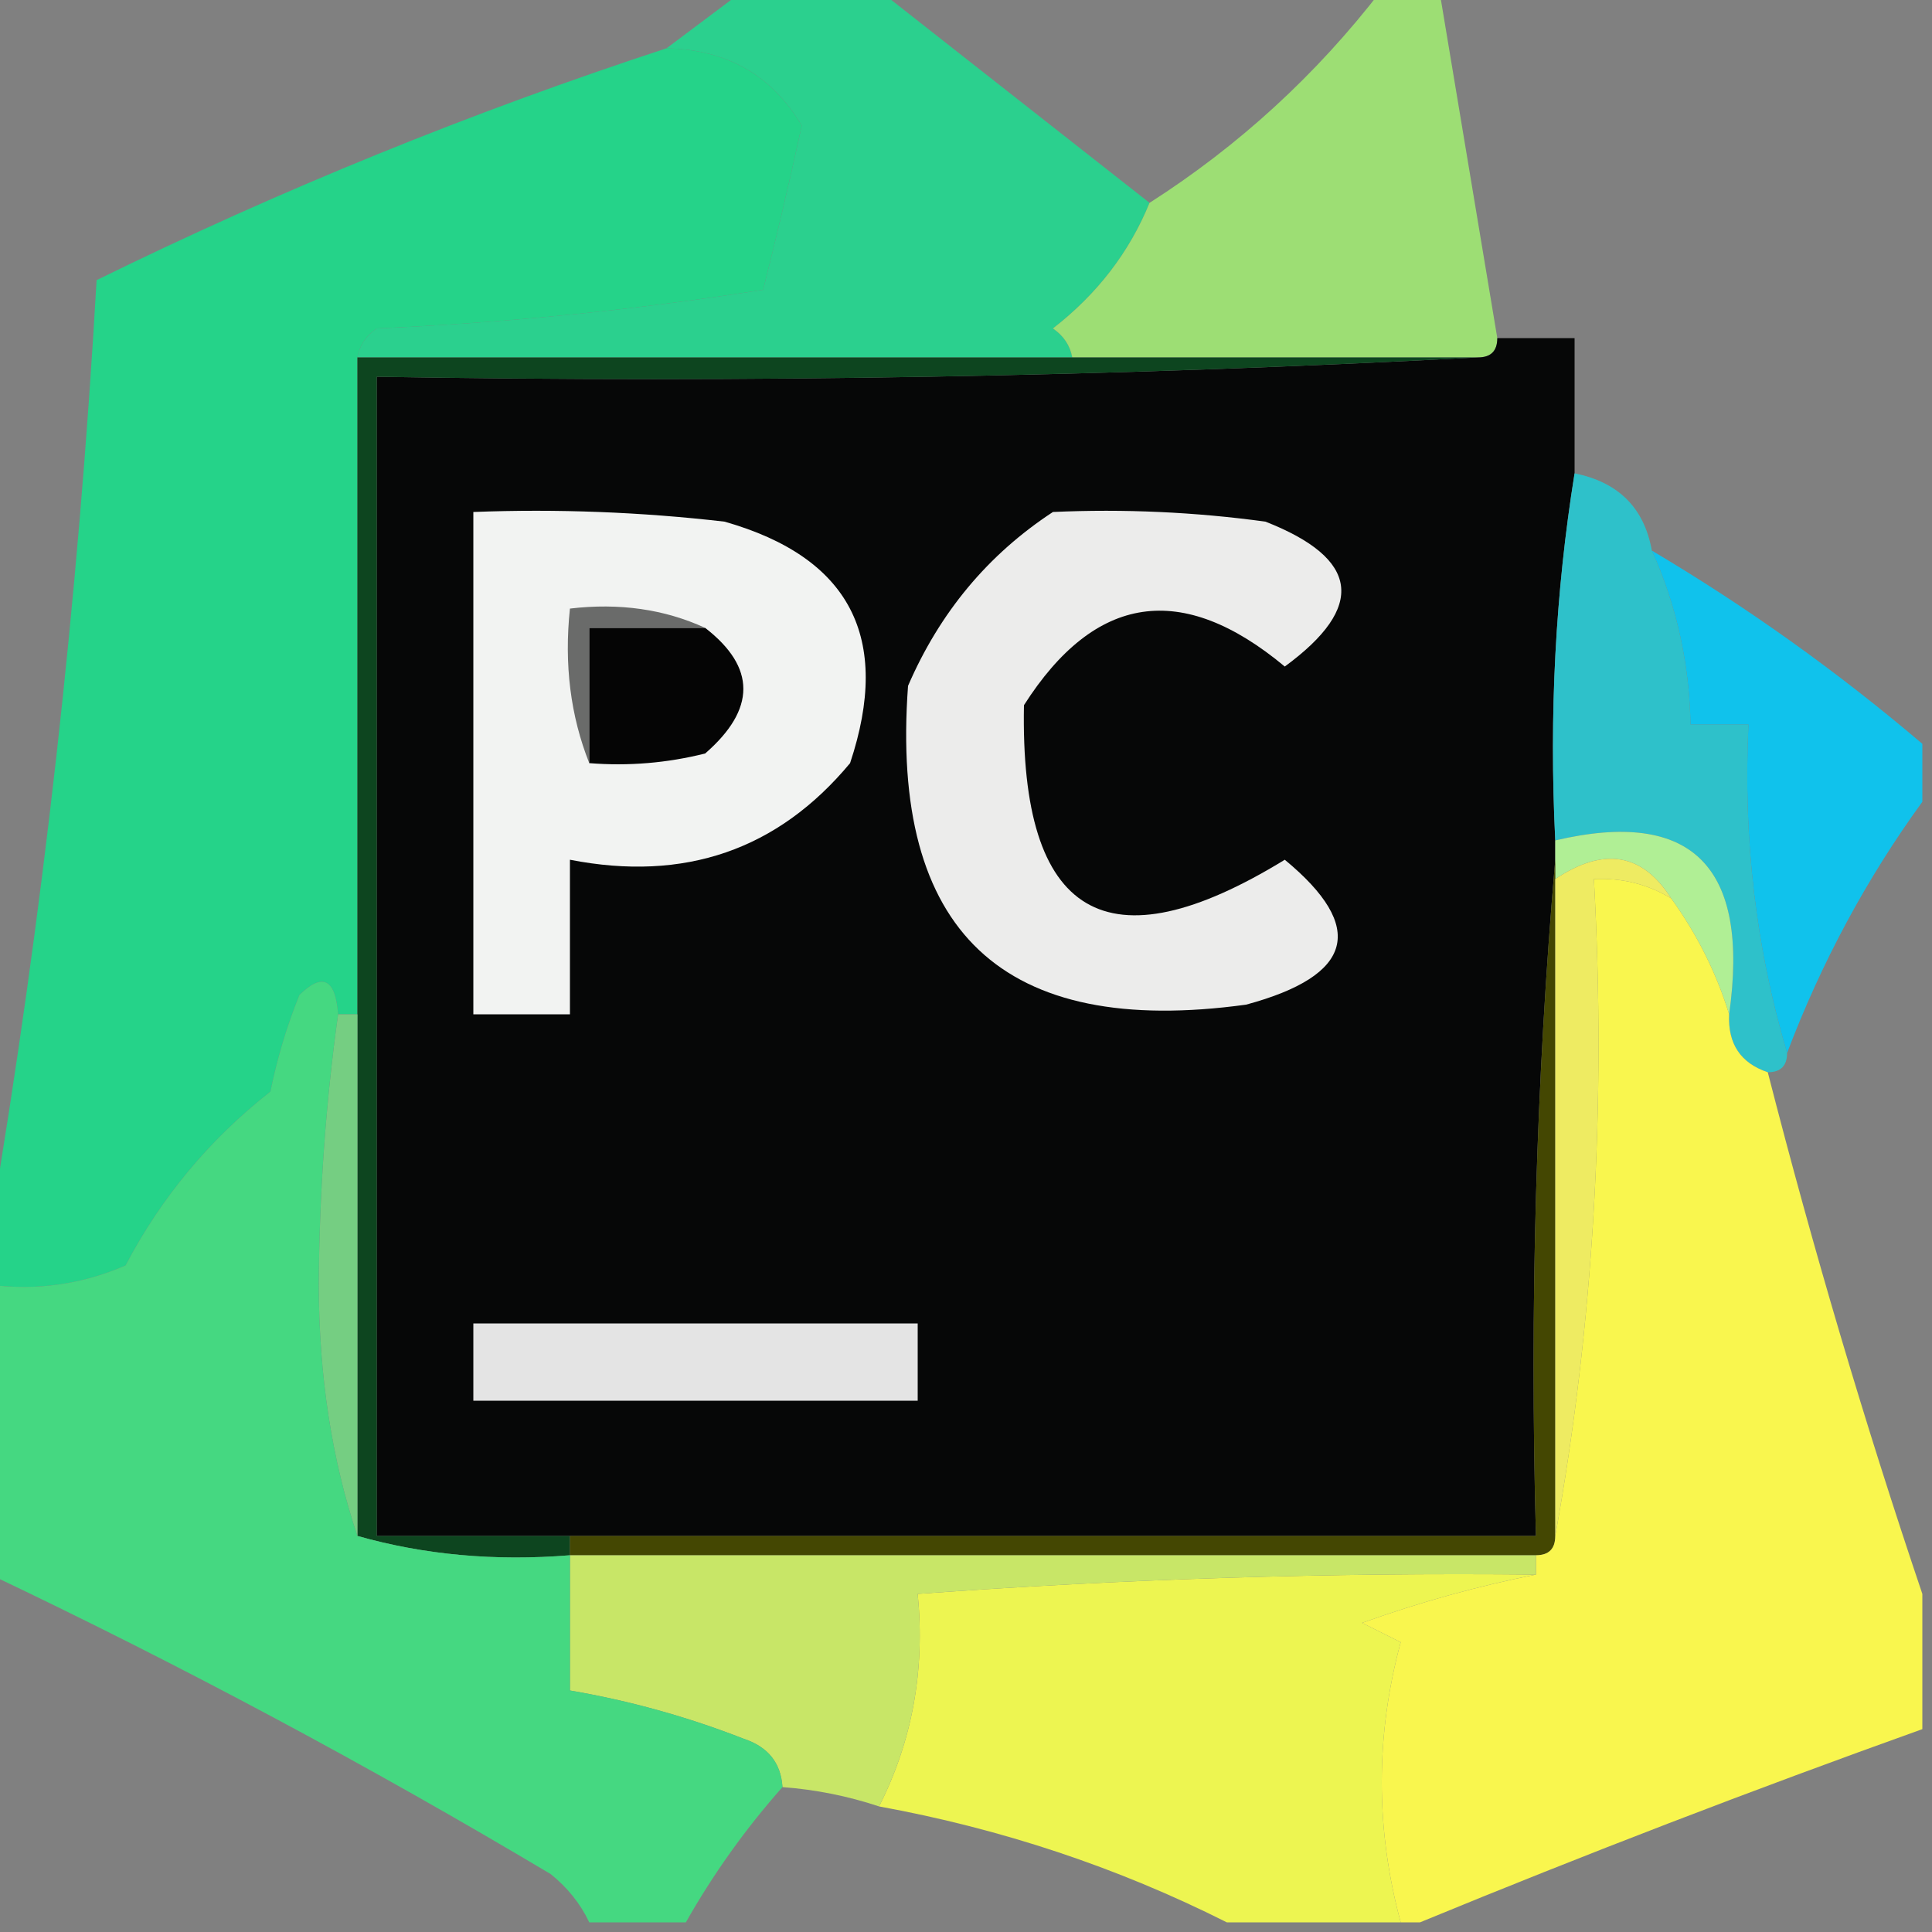 <?xml version="1.0" encoding="UTF-8"?>
<!DOCTYPE svg PUBLIC "-//W3C//DTD SVG 1.1//EN" "http://www.w3.org/Graphics/SVG/1.1/DTD/svg11.dtd">
<svg xmlns="http://www.w3.org/2000/svg" version="1.1" width="100px" height="100px" style="shape-rendering:geometricPrecision; text-rendering:geometricPrecision; image-rendering:optimizeQuality; fill-rule:evenodd; clip-rule:evenodd" xmlns:xlink="http://www.w3.org/1999/xlink">
<rect width="100%" height="100%" fill="#808080" stroke="none"/>
<g><path style="opacity:1" fill="#2bd08e" d="M 38.5,-0.5 C 40.833,-0.5 43.167,-0.5 45.5,-0.5C 50.167,3.167 54.833,6.833 59.5,10.5C 58.457,13.056 56.79,15.223 54.5,17C 55.056,17.383 55.389,17.883 55.5,18.5C 43.167,18.5 30.833,18.5 18.5,18.5C 18.611,17.883 18.944,17.383 19.5,17C 26.208,16.711 32.875,16.045 39.5,15C 40.211,12.204 40.878,9.37 41.5,6.5C 39.963,3.895 37.629,2.561 34.5,2.5C 35.833,1.5 37.167,0.5 38.5,-0.5 Z"/></g>
<g><path style="opacity:1" fill="#9dde74" d="M 71.5,-0.5 C 72.5,-0.5 73.5,-0.5 74.5,-0.5C 75.5,5.501 76.5,11.501 77.5,17.5C 77.5,18.167 77.167,18.5 76.5,18.5C 69.5,18.5 62.5,18.5 55.5,18.5C 55.389,17.883 55.056,17.383 54.5,17C 56.79,15.223 58.457,13.056 59.5,10.5C 64.126,7.542 68.126,3.876 71.5,-0.5 Z"/></g>
<g><path style="opacity:0.985" fill="#24d489" d="M 34.5,2.5 C 37.629,2.561 39.963,3.895 41.5,6.5C 40.878,9.37 40.211,12.204 39.5,15C 32.875,16.045 26.208,16.711 19.5,17C 18.944,17.383 18.611,17.883 18.5,18.5C 18.5,29.833 18.5,41.167 18.5,52.5C 18.167,52.5 17.833,52.5 17.5,52.5C 17.36,50.663 16.694,50.33 15.5,51.5C 14.846,53.115 14.346,54.782 14,56.5C 10.851,58.975 8.351,61.975 6.5,65.5C 4.257,66.474 1.924,66.808 -0.5,66.5C -0.5,65.5 -0.5,64.5 -0.5,63.5C 2.218,47.406 4.052,31.073 5,14.5C 14.526,9.823 24.359,5.823 34.5,2.5 Z"/></g>
<g><path style="opacity:0.996" fill="#050606" d="M 77.5,17.5 C 78.833,17.5 80.167,17.5 81.5,17.5C 81.5,19.833 81.5,22.167 81.5,24.5C 80.51,30.645 80.177,36.978 80.5,43.5C 80.5,43.833 80.5,44.167 80.5,44.5C 79.505,55.988 79.172,67.655 79.5,79.5C 62.833,79.5 46.167,79.5 29.5,79.5C 26.167,79.5 22.833,79.5 19.5,79.5C 19.5,59.5 19.5,39.5 19.5,19.5C 38.674,19.83 57.674,19.497 76.5,18.5C 77.167,18.5 77.5,18.167 77.5,17.5 Z"/></g>
<g><path style="opacity:1" fill="#0d451f" d="M 18.5,18.5 C 30.833,18.5 43.167,18.5 55.5,18.5C 62.5,18.5 69.5,18.5 76.5,18.5C 57.674,19.497 38.674,19.83 19.5,19.5C 19.5,39.5 19.5,59.5 19.5,79.5C 22.833,79.5 26.167,79.5 29.5,79.5C 29.5,79.833 29.5,80.167 29.5,80.5C 25.629,80.815 21.962,80.482 18.5,79.5C 18.5,70.5 18.5,61.5 18.5,52.5C 18.5,41.167 18.5,29.833 18.5,18.5 Z"/></g>
<g><path style="opacity:1" fill="#f2f3f2" d="M 24.5,26.5 C 28.846,26.334 33.179,26.501 37.5,27C 43.995,28.846 46.162,33.012 44,39.5C 40.263,43.993 35.43,45.659 29.5,44.5C 29.5,47.167 29.5,49.833 29.5,52.5C 27.833,52.5 26.167,52.5 24.5,52.5C 24.5,43.833 24.5,35.167 24.5,26.5 Z"/></g>
<g><path style="opacity:1" fill="#ececeb" d="M 54.5,26.5 C 58.182,26.335 61.848,26.501 65.5,27C 70.376,28.914 70.71,31.414 66.5,34.5C 61.179,30.066 56.679,30.733 53,36.5C 52.789,47.48 57.289,50.147 66.5,44.5C 70.733,47.995 70.066,50.495 64.5,52C 51.898,53.733 46.065,48.233 47,35.5C 48.642,31.7 51.142,28.7 54.5,26.5 Z"/></g>
<g><path style="opacity:1" fill="#6a6b6a" d="M 36.5,32.5 C 34.5,32.5 32.5,32.5 30.5,32.5C 30.5,34.833 30.5,37.167 30.5,39.5C 29.527,37.052 29.194,34.385 29.5,31.5C 32.059,31.198 34.393,31.532 36.5,32.5 Z"/></g>
<g><path style="opacity:1" fill="#050505" d="M 36.5,32.5 C 39.134,34.54 39.134,36.707 36.5,39C 34.527,39.495 32.527,39.662 30.5,39.5C 30.5,37.167 30.5,34.833 30.5,32.5C 32.5,32.5 34.5,32.5 36.5,32.5 Z"/></g>
<g><path style="opacity:1" fill="#10c2ec" d="M 85.5,28.5 C 90.427,31.42 95.094,34.754 99.5,38.5C 99.5,39.5 99.5,40.5 99.5,41.5C 96.609,45.482 94.276,49.815 92.5,54.5C 90.883,49.084 90.216,43.417 90.5,37.5C 89.5,37.5 88.5,37.5 87.5,37.5C 87.442,34.336 86.775,31.336 85.5,28.5 Z"/></g>
<g><path style="opacity:1" fill="#2ec1ca" d="M 81.5,24.5 C 83.773,24.957 85.106,26.29 85.5,28.5C 86.775,31.336 87.442,34.336 87.5,37.5C 88.5,37.5 89.5,37.5 90.5,37.5C 90.216,43.417 90.883,49.084 92.5,54.5C 92.5,55.167 92.167,55.5 91.5,55.5C 90.094,55.027 89.427,54.027 89.5,52.5C 90.578,44.841 87.578,41.841 80.5,43.5C 80.177,36.978 80.51,30.645 81.5,24.5 Z"/></g>
<g><path style="opacity:1" fill="#b0ef95" d="M 89.5,52.5 C 88.842,50.361 87.842,48.361 86.5,46.5C 85.012,44.155 83.012,43.821 80.5,45.5C 80.5,45.167 80.5,44.833 80.5,44.5C 80.5,44.167 80.5,43.833 80.5,43.5C 87.578,41.841 90.578,44.841 89.5,52.5 Z"/></g>
<g><path style="opacity:1" fill="#444702" d="M 80.5,44.5 C 80.5,44.833 80.5,45.167 80.5,45.5C 80.5,56.833 80.5,68.167 80.5,79.5C 80.5,80.167 80.167,80.5 79.5,80.5C 62.833,80.5 46.167,80.5 29.5,80.5C 29.5,80.167 29.5,79.833 29.5,79.5C 46.167,79.5 62.833,79.5 79.5,79.5C 79.172,67.655 79.505,55.988 80.5,44.5 Z"/></g>
<g><path style="opacity:1" fill="#eeeb62" d="M 86.5,46.5 C 85.292,45.766 83.959,45.433 82.5,45.5C 83.144,57.216 82.478,68.549 80.5,79.5C 80.5,68.167 80.5,56.833 80.5,45.5C 83.012,43.821 85.012,44.155 86.5,46.5 Z"/></g>
<g><path style="opacity:0.977" fill="#fbf84d" d="M 86.5,46.5 C 87.842,48.361 88.842,50.361 89.5,52.5C 89.427,54.027 90.094,55.027 91.5,55.5C 93.853,64.681 96.52,73.681 99.5,82.5C 99.5,84.833 99.5,87.167 99.5,89.5C 90.684,92.657 82.018,95.99 73.5,99.5C 73.167,99.5 72.833,99.5 72.5,99.5C 71.192,94.666 71.192,89.833 72.5,85C 71.833,84.667 71.167,84.333 70.5,84C 73.5,82.926 76.5,82.093 79.5,81.5C 79.5,81.167 79.5,80.833 79.5,80.5C 80.167,80.5 80.5,80.167 80.5,79.5C 82.478,68.549 83.144,57.216 82.5,45.5C 83.959,45.433 85.292,45.766 86.5,46.5 Z"/></g>
<g><path style="opacity:1" fill="#75ce82" d="M 17.5,52.5 C 17.833,52.5 18.167,52.5 18.5,52.5C 18.5,61.5 18.5,70.5 18.5,79.5C 17.174,75.555 16.508,71.222 16.5,66.5C 16.527,61.753 16.86,57.087 17.5,52.5 Z"/></g>
<g><path style="opacity:1" fill="#e4e4e4" d="M 24.5,68.5 C 32.167,68.5 39.833,68.5 47.5,68.5C 47.5,69.833 47.5,71.167 47.5,72.5C 39.833,72.5 32.167,72.5 24.5,72.5C 24.5,71.167 24.5,69.833 24.5,68.5 Z"/></g>
<g><path style="opacity:1" fill="#edf551" d="M 79.5,81.5 C 76.5,82.093 73.5,82.926 70.5,84C 71.167,84.333 71.833,84.667 72.5,85C 71.192,89.833 71.192,94.666 72.5,99.5C 69.5,99.5 66.5,99.5 63.5,99.5C 57.853,96.659 51.853,94.659 45.5,93.5C 47.22,90.111 47.887,86.444 47.5,82.5C 58.148,81.723 68.815,81.39 79.5,81.5 Z"/></g>
<g><path style="opacity:1" fill="#c8e667" d="M 29.5,80.5 C 46.167,80.5 62.833,80.5 79.5,80.5C 79.5,80.833 79.5,81.167 79.5,81.5C 68.815,81.39 58.148,81.723 47.5,82.5C 47.887,86.444 47.22,90.111 45.5,93.5C 43.883,92.962 42.216,92.629 40.5,92.5C 40.423,91.25 39.756,90.417 38.5,90C 35.568,88.855 32.568,88.022 29.5,87.5C 29.5,85.167 29.5,82.833 29.5,80.5 Z"/></g>
<g><path style="opacity:0.99" fill="#45d981" d="M 17.5,52.5 C 16.86,57.087 16.527,61.753 16.5,66.5C 16.508,71.222 17.174,75.555 18.5,79.5C 21.962,80.482 25.629,80.815 29.5,80.5C 29.5,82.833 29.5,85.167 29.5,87.5C 32.568,88.022 35.568,88.855 38.5,90C 39.756,90.417 40.423,91.25 40.5,92.5C 38.588,94.657 36.921,96.991 35.5,99.5C 33.833,99.5 32.167,99.5 30.5,99.5C 30.047,98.542 29.381,97.708 28.5,97C 19.02,91.351 9.354,86.184 -0.5,81.5C -0.5,76.5 -0.5,71.5 -0.5,66.5C 1.924,66.808 4.257,66.474 6.5,65.5C 8.351,61.975 10.851,58.975 14,56.5C 14.346,54.782 14.846,53.115 15.5,51.5C 16.694,50.33 17.36,50.663 17.5,52.5 Z"/></g>
</svg>
